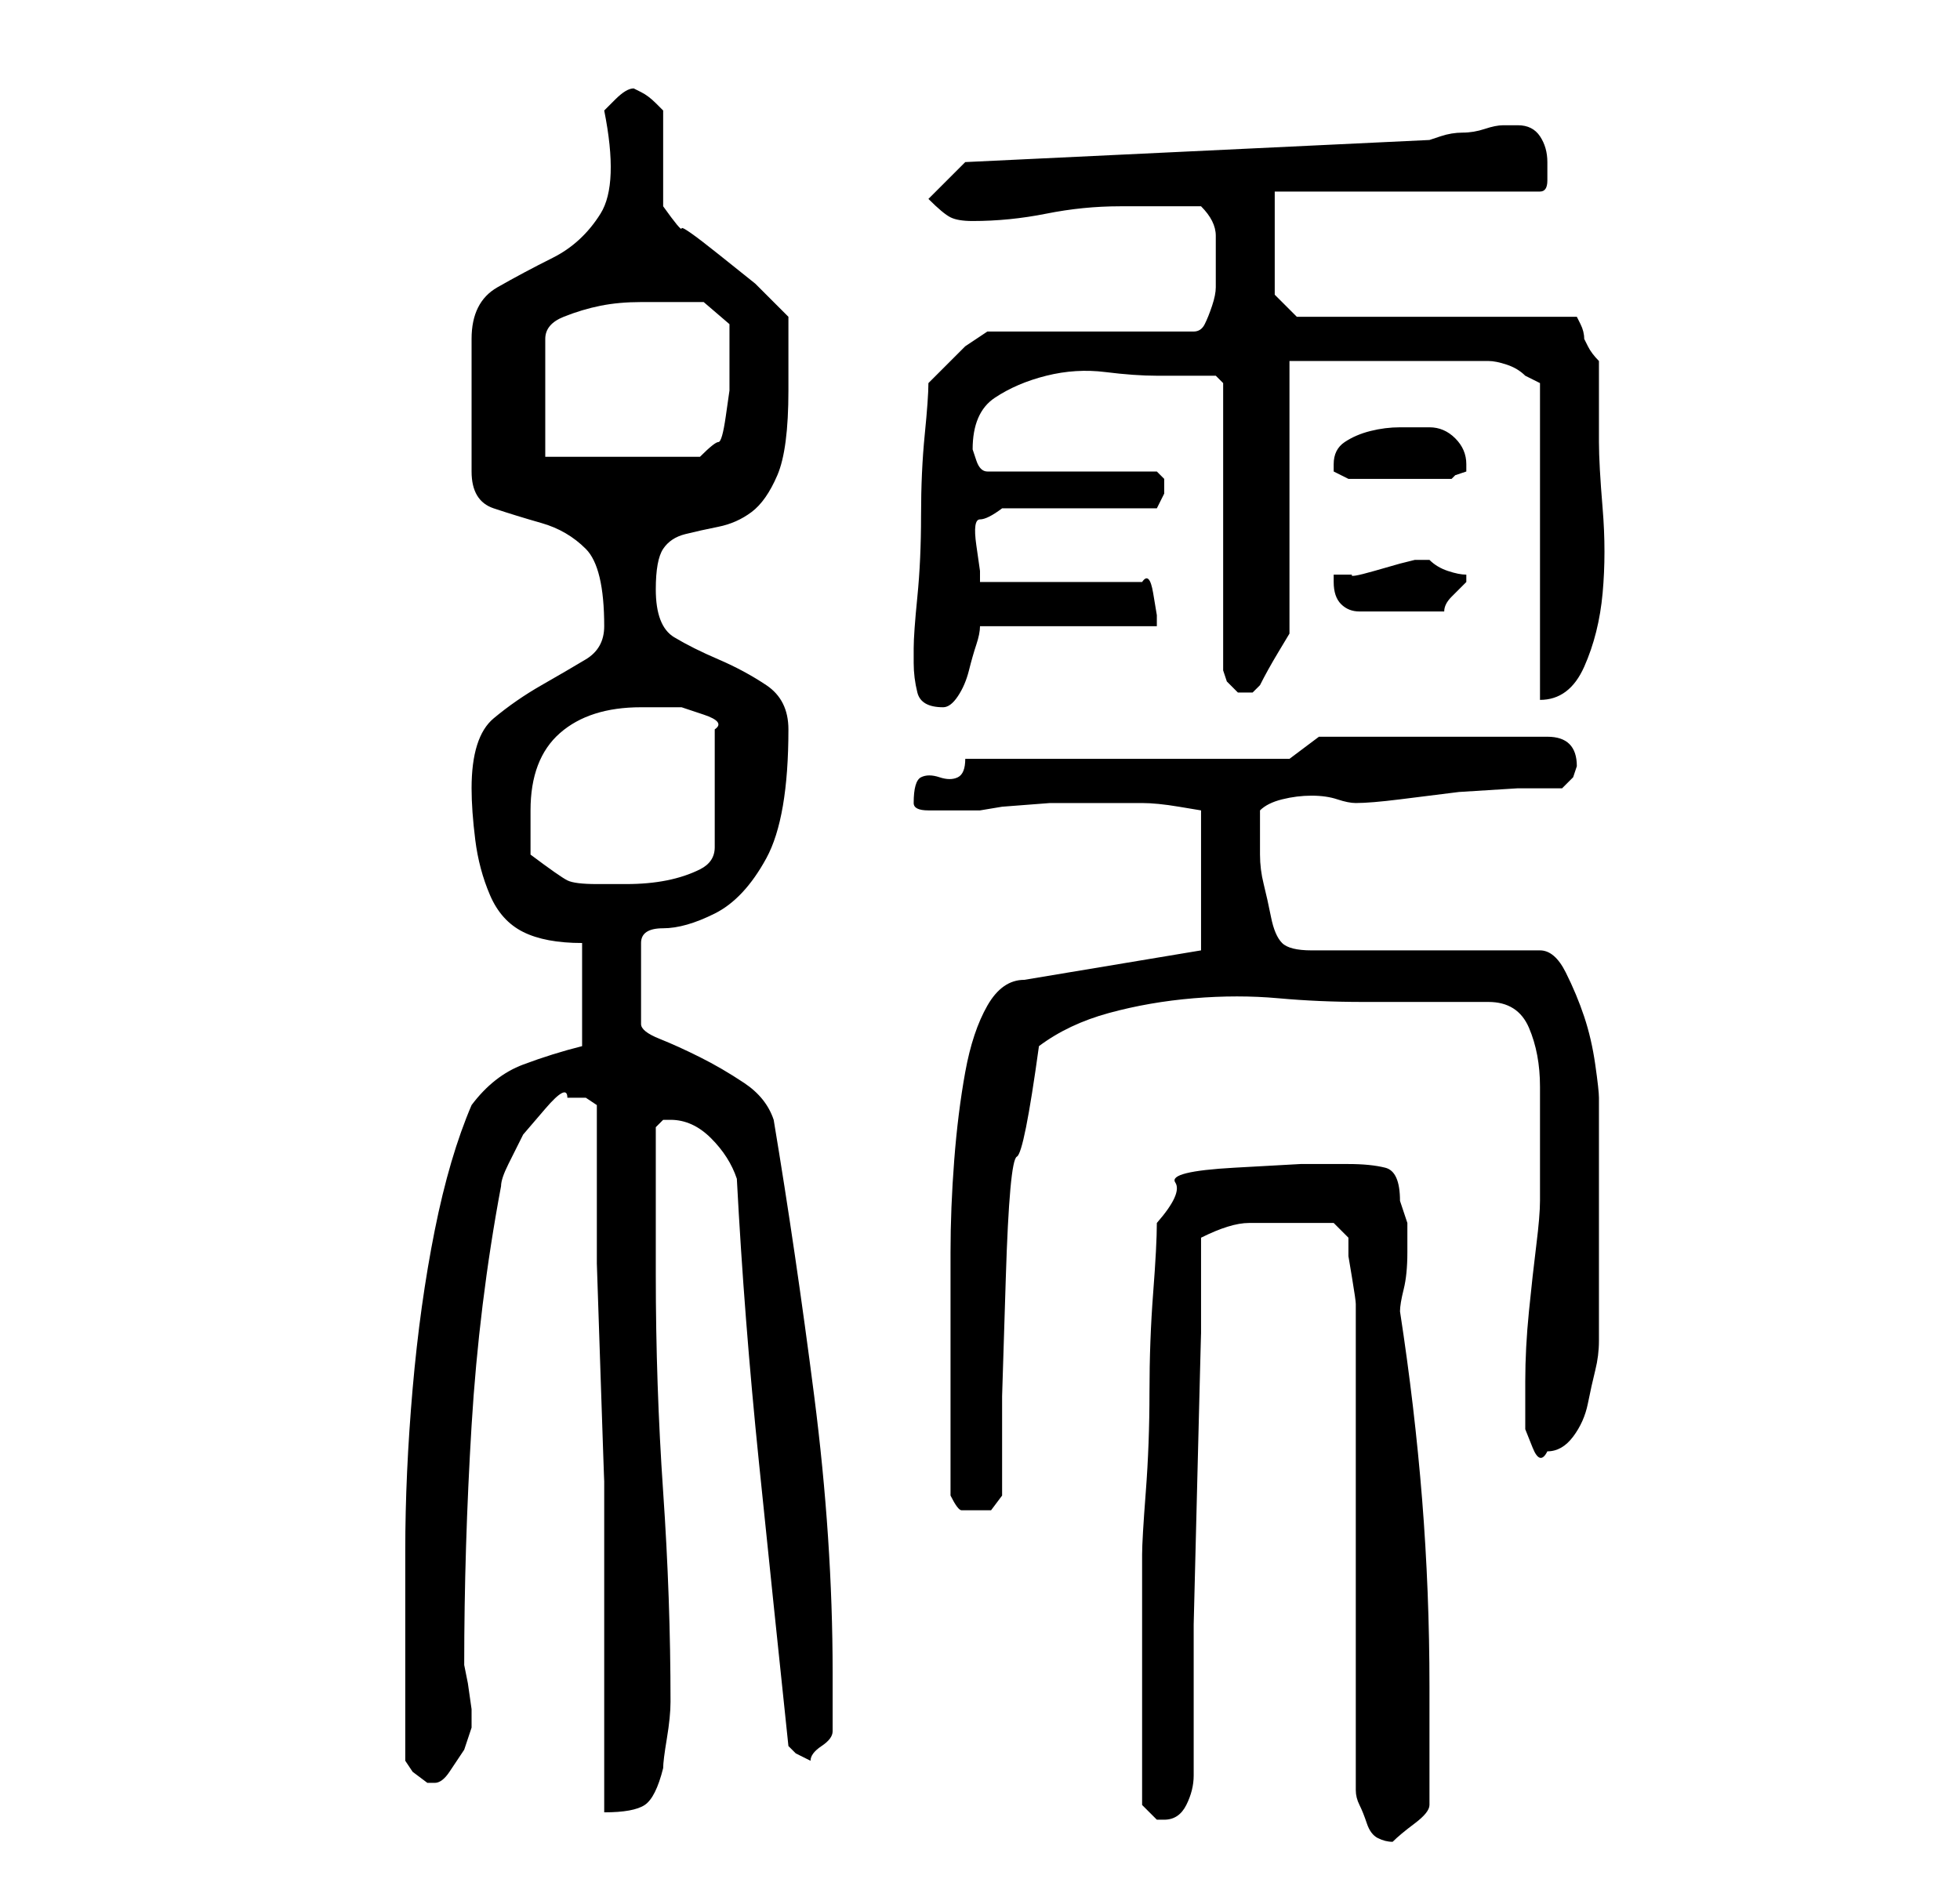 <?xml version="1.0" standalone="no"?>
<!DOCTYPE svg PUBLIC "-//W3C//DTD SVG 1.1//EN" "http://www.w3.org/Graphics/SVG/1.1/DTD/svg11.dtd" >
<svg xmlns="http://www.w3.org/2000/svg" xmlns:xlink="http://www.w3.org/1999/xlink" version="1.1" viewBox="-10 0 266 256">
   <path fill="currentColor"
d="M171 166l1 1l1 1v2.5t0.5 3t0.5 3.5v2v64q0 1 0.5 2t1 2.5t1.5 2t2 0.5q1 -1 3 -2.5t2 -2.5v-16q0 -13 -1 -25.5t-3 -25.5q0 -1 0.5 -3t0.5 -5v-4t-1 -3q0 -4 -2 -4.5t-5 -0.5h-6.5t-9 0.5t-8 2t-2.5 5.5q0 3 -0.5 9.5t-0.5 13.5t-0.5 13.5t-0.5 8.5v17v17l0.5 0.5
l1.5 1.5h1q2 0 3 -2t1 -4v-4v-3v-13.5t0.5 -20t0.5 -19.5v-13q4 -2 6.5 -2h5.5h6zM71 150v8.5v13t0.5 15t0.5 14.5v13v8v24q4 0 5.5 -1t2.5 -5q0 -1 0.5 -4t0.5 -5q0 -14 -1 -28.5t-1 -29.5v-3v-7v-5.5v-4.5l0.5 -0.5l0.5 -0.5h0.5h0.5q3 0 5.5 2.5t3.5 5.5q1 19 3 38.5
t4 38.5l1 1t2 1q0 -1 1.5 -2t1.5 -2v-8q0 -18 -2.5 -37.5t-5.5 -37.5q-1 -3 -4 -5t-6 -3.5t-5.5 -2.5t-2.5 -2v-11q0 -2 3 -2t7 -2t7 -7.5t3 -17.5q0 -4 -3 -6t-6.5 -3.5t-6 -3t-2.5 -6.5q0 -4 1 -5.5t3 -2t4.5 -1t4.5 -2t3.5 -5t1.5 -11.5v-10l-4.5 -4.5t-5 -4t-5 -3.5
t-2.5 -3v-13l-0.5 -0.5l-0.5 -0.5q-1 -1 -2 -1.5l-1 -0.5q-1 0 -2.5 1.5l-1.5 1.5q2 10 -0.5 14t-6.5 6t-7.5 4t-3.5 7v18q0 4 3 5t6.5 2t6 3.5t2.5 10.5q0 3 -2.5 4.5t-6 3.5t-6.5 4.5t-3 9.5q0 3 0.5 7t2 7.5t4.5 5t8 1.5v14q-4 1 -8 2.5t-7 5.5q-3 7 -5 17t-3 21.5t-1 22
v16.5v12l1 1.5t2 1.5h0.5h0.5q1 0 2 -1.5l2 -3t1 -3v-2.5t-0.5 -3.5l-0.5 -2.5q0 -16 1 -32.5t4 -32.5q0 -1 1 -3l2 -4t3 -3.5t3 -1.5h2.5t1.5 1zM119 203q1 2 1.5 2h2.5h1.5t1.5 -2v-13.5t0.5 -16t1.5 -16.5t3 -15q4 -3 9.5 -4.5t11.5 -2t11.5 0t11.5 0.5h17q4 0 5.5 3.5
t1.5 8v8.5v5v2q0 2 -0.5 6t-1 9t-0.5 9.5v6.5t1 2.5t2 0.5q2 0 3.5 -2t2 -4.5t1 -4.5t0.5 -4v-2v-4.5v-5.5v-4v-5v-5.5v-4.5v-2q0 -1 -0.5 -4.5t-1.5 -6.5t-2.5 -6t-3.5 -3h-31q-3 0 -4 -1t-1.5 -3.5t-1 -4.5t-0.5 -4v-6q1 -1 3 -1.5t4 -0.5t3.5 0.5t2.5 0.5q2 0 6 -0.5
l8 -1t8 -0.5h6l1.5 -1.5t0.5 -1.5q0 -2 -1 -3t-3 -1h-31l-4 3h-44q0 2 -1 2.5t-2.5 0t-2.5 0t-1 3.5q0 1 2 1h3h2h2l3 -0.5t6.5 -0.5h7h3.5h1h1q2 0 5 0.5l3 0.5v19l-24 4q-3 0 -5 3.5t-3 9t-1.5 12t-0.5 12.5v11v8v14zM62 116v-2.5v-3.5q0 -7 4 -10.5t11 -3.5h2h3.5t3 1
t1.5 2v16q0 2 -2 3t-4.5 1.5t-5.5 0.5h-4q-3 0 -4 -0.5t-5 -3.5zM114 90q0 2 0.5 4t3.5 2q1 0 2 -1.5t1.5 -3.5t1 -3.5t0.5 -2.5h24v-1.5t-0.5 -3t-1.5 -1.5h-22v-1.5t-0.5 -3.5t0.5 -3.5t3 -1.5h21l0.5 -1l0.5 -1v-1v-1l-0.5 -0.5l-0.5 -0.5h-23q-1 0 -1.5 -1.5l-0.5 -1.5
q0 -5 3 -7t7 -3t8 -0.5t7 0.5h4h4l1 1v39l0.5 1.5t1.5 1.5h1h1l0.5 -0.5l0.5 -0.5q1 -2 2.5 -4.5l1.5 -2.5v-37h27q1 0 2.5 0.5t2.5 1.5l1 0.5l1 0.5v43q4 0 6 -4.5t2.5 -10t0 -11.5t-0.5 -9v-2v-3.5v-3.5v-2q-1 -1 -1.5 -2l-0.5 -1q0 -1 -0.5 -2l-0.5 -1h-38l-3 -3v-14h36
q1 0 1 -1.5v-2.5q0 -2 -1 -3.5t-3 -1.5h-2q-1 0 -2.5 0.5t-3 0.5t-3 0.5l-1.5 0.5l-63 3l-5 5q2 2 3 2.5t3 0.5q5 0 10 -1t10 -1h2h4h3.5h1.5q2 2 2 4v4v3q0 1 -0.5 2.5t-1 2.5t-1.5 1h-28l-1.5 1l-1.5 1l-5 5q0 2 -0.5 7t-0.5 11t-0.5 11t-0.5 7v2zM171 79q0 2 1 3t2.5 1h3
h2.5h6q0 -1 1 -2l2 -2v0v0v-1v0q-1 0 -2.5 -0.5t-2.5 -1.5h-1h-1l-2 0.5t-3.5 1t-3 0.5h-2.5v0.5v0.5zM171 63v1l1 0.5l1 0.5h14l0.5 -0.5t1.5 -0.5v-1q0 -2 -1.5 -3.5t-3.5 -1.5h-4q-2 0 -4 0.5t-3.5 1.5t-1.5 3zM64 62v-16q0 -2 2.5 -3t5 -1.5t5.5 -0.5h4h4.5t3.5 3v3.5
v3.5v2t-0.5 3.5t-1 3.5t-2.5 2h-21z" />
</svg>
